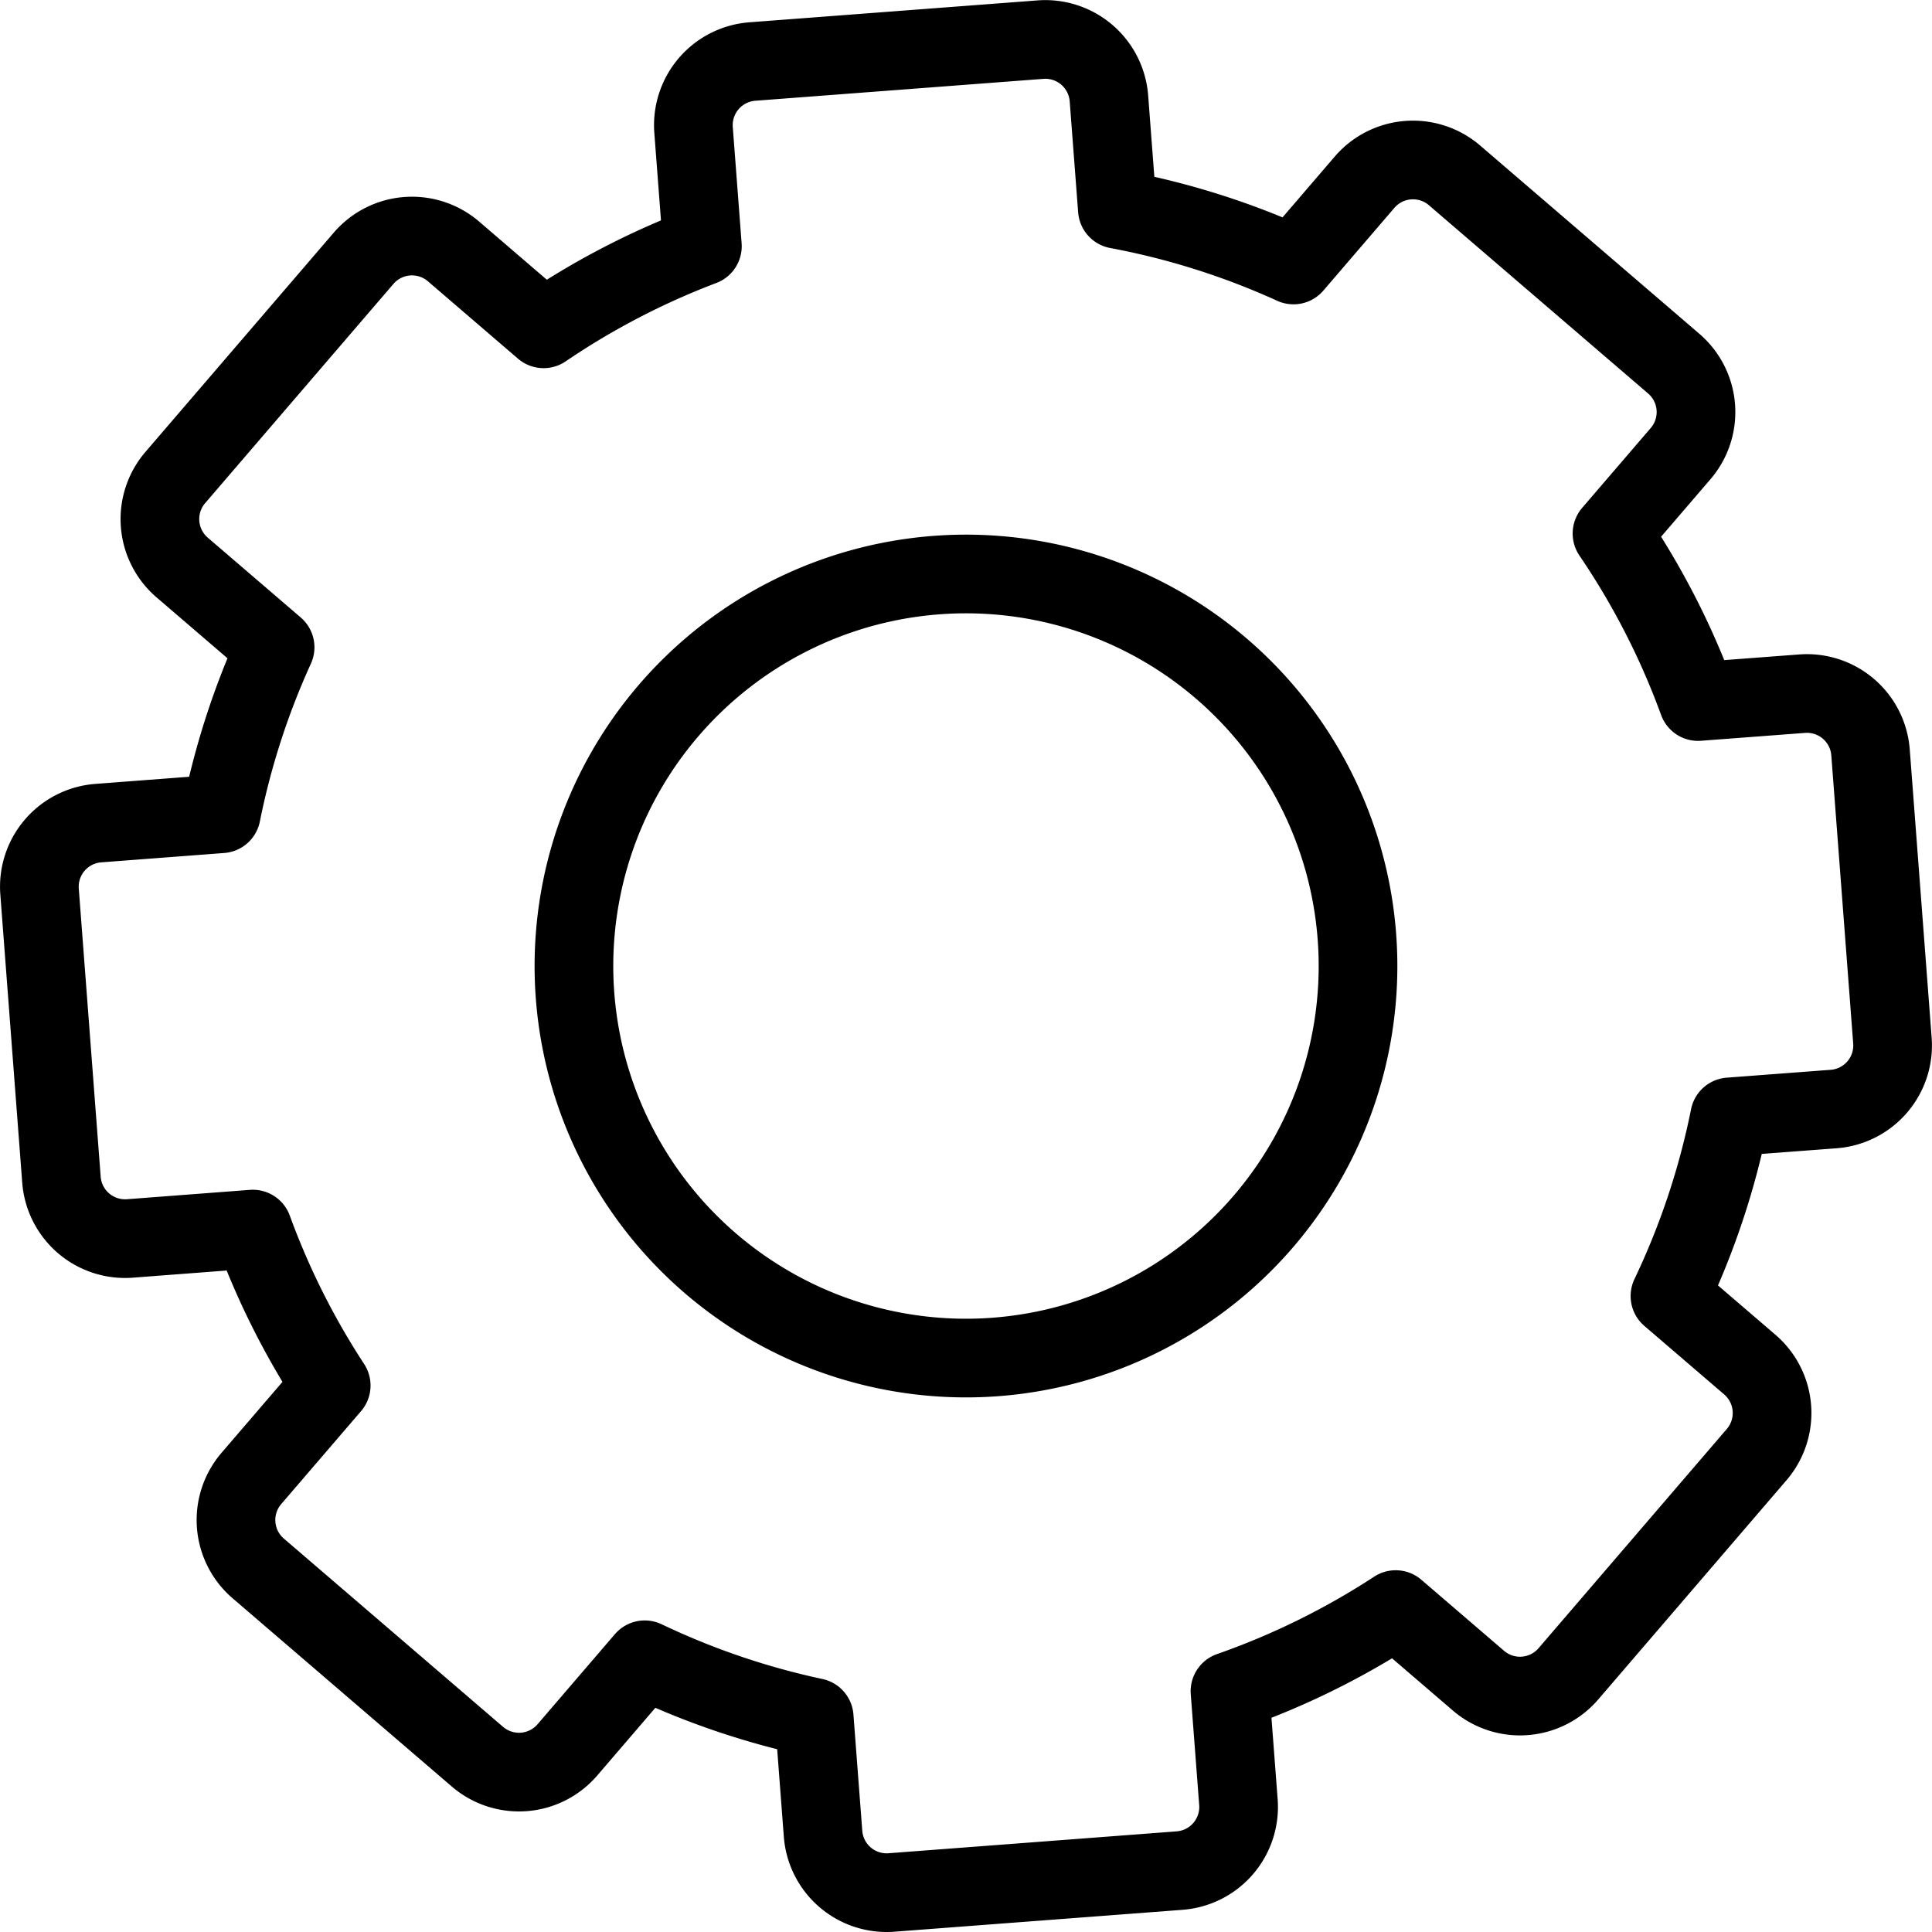 <svg xmlns="http://www.w3.org/2000/svg" width="73.67" height="73.67" viewBox="0 0 73.67 73.67">
  <g id="Grupo_128" data-name="Grupo 128" transform="translate(-4011.198 -1568.524)">
    <path id="Caminho_57" data-name="Caminho 57" d="M4012.706,1602.518l.835,10.989a2.433,2.433,0,0,0,2.609,2.241l4.689-.357a29.165,29.165,0,0,0,2.988,5.965l-3.044,3.544a2.433,2.433,0,0,0,.261,3.43l8.36,7.18a2.433,2.433,0,0,0,3.43-.261l2.949-3.435a29.191,29.191,0,0,0,6.462,2.2l.337,4.432a2.431,2.431,0,0,0,2.609,2.241l10.989-.835a2.433,2.433,0,0,0,2.241-2.609l-.322-4.23a29.179,29.179,0,0,0,6.319-3.113l3.155,2.71a2.432,2.432,0,0,0,3.43-.26l7.18-8.361a2.433,2.433,0,0,0-.261-3.43l-3.046-2.615a29.174,29.174,0,0,0,2.276-6.831l3.966-.3a2.431,2.431,0,0,0,2.241-2.609l-.835-10.989a2.431,2.431,0,0,0-2.609-2.24l-3.967.3a29.111,29.111,0,0,0-3.282-6.408l2.616-3.046a2.433,2.433,0,0,0-.261-3.43l-8.36-7.18a2.433,2.433,0,0,0-3.43.261l-2.71,3.156a29.132,29.132,0,0,0-6.716-2.122l-.322-4.23a2.432,2.432,0,0,0-2.609-2.241l-10.989.835a2.433,2.433,0,0,0-2.241,2.609l.337,4.433a29.177,29.177,0,0,0-6.055,3.15l-3.434-2.95a2.433,2.433,0,0,0-3.43.261l-7.18,8.36a2.433,2.433,0,0,0,.261,3.43l3.545,3.044a29.146,29.146,0,0,0-2.052,6.347l-4.689.357A2.431,2.431,0,0,0,4012.706,1602.518Zm20.42,3.974a14.949,14.949,0,1,1,16.039,13.774A14.95,14.95,0,0,1,4033.126,1606.492Z" fill="none" stroke="#000" stroke-linecap="round" stroke-linejoin="round" stroke-width="3"/>
  </g>
</svg>
